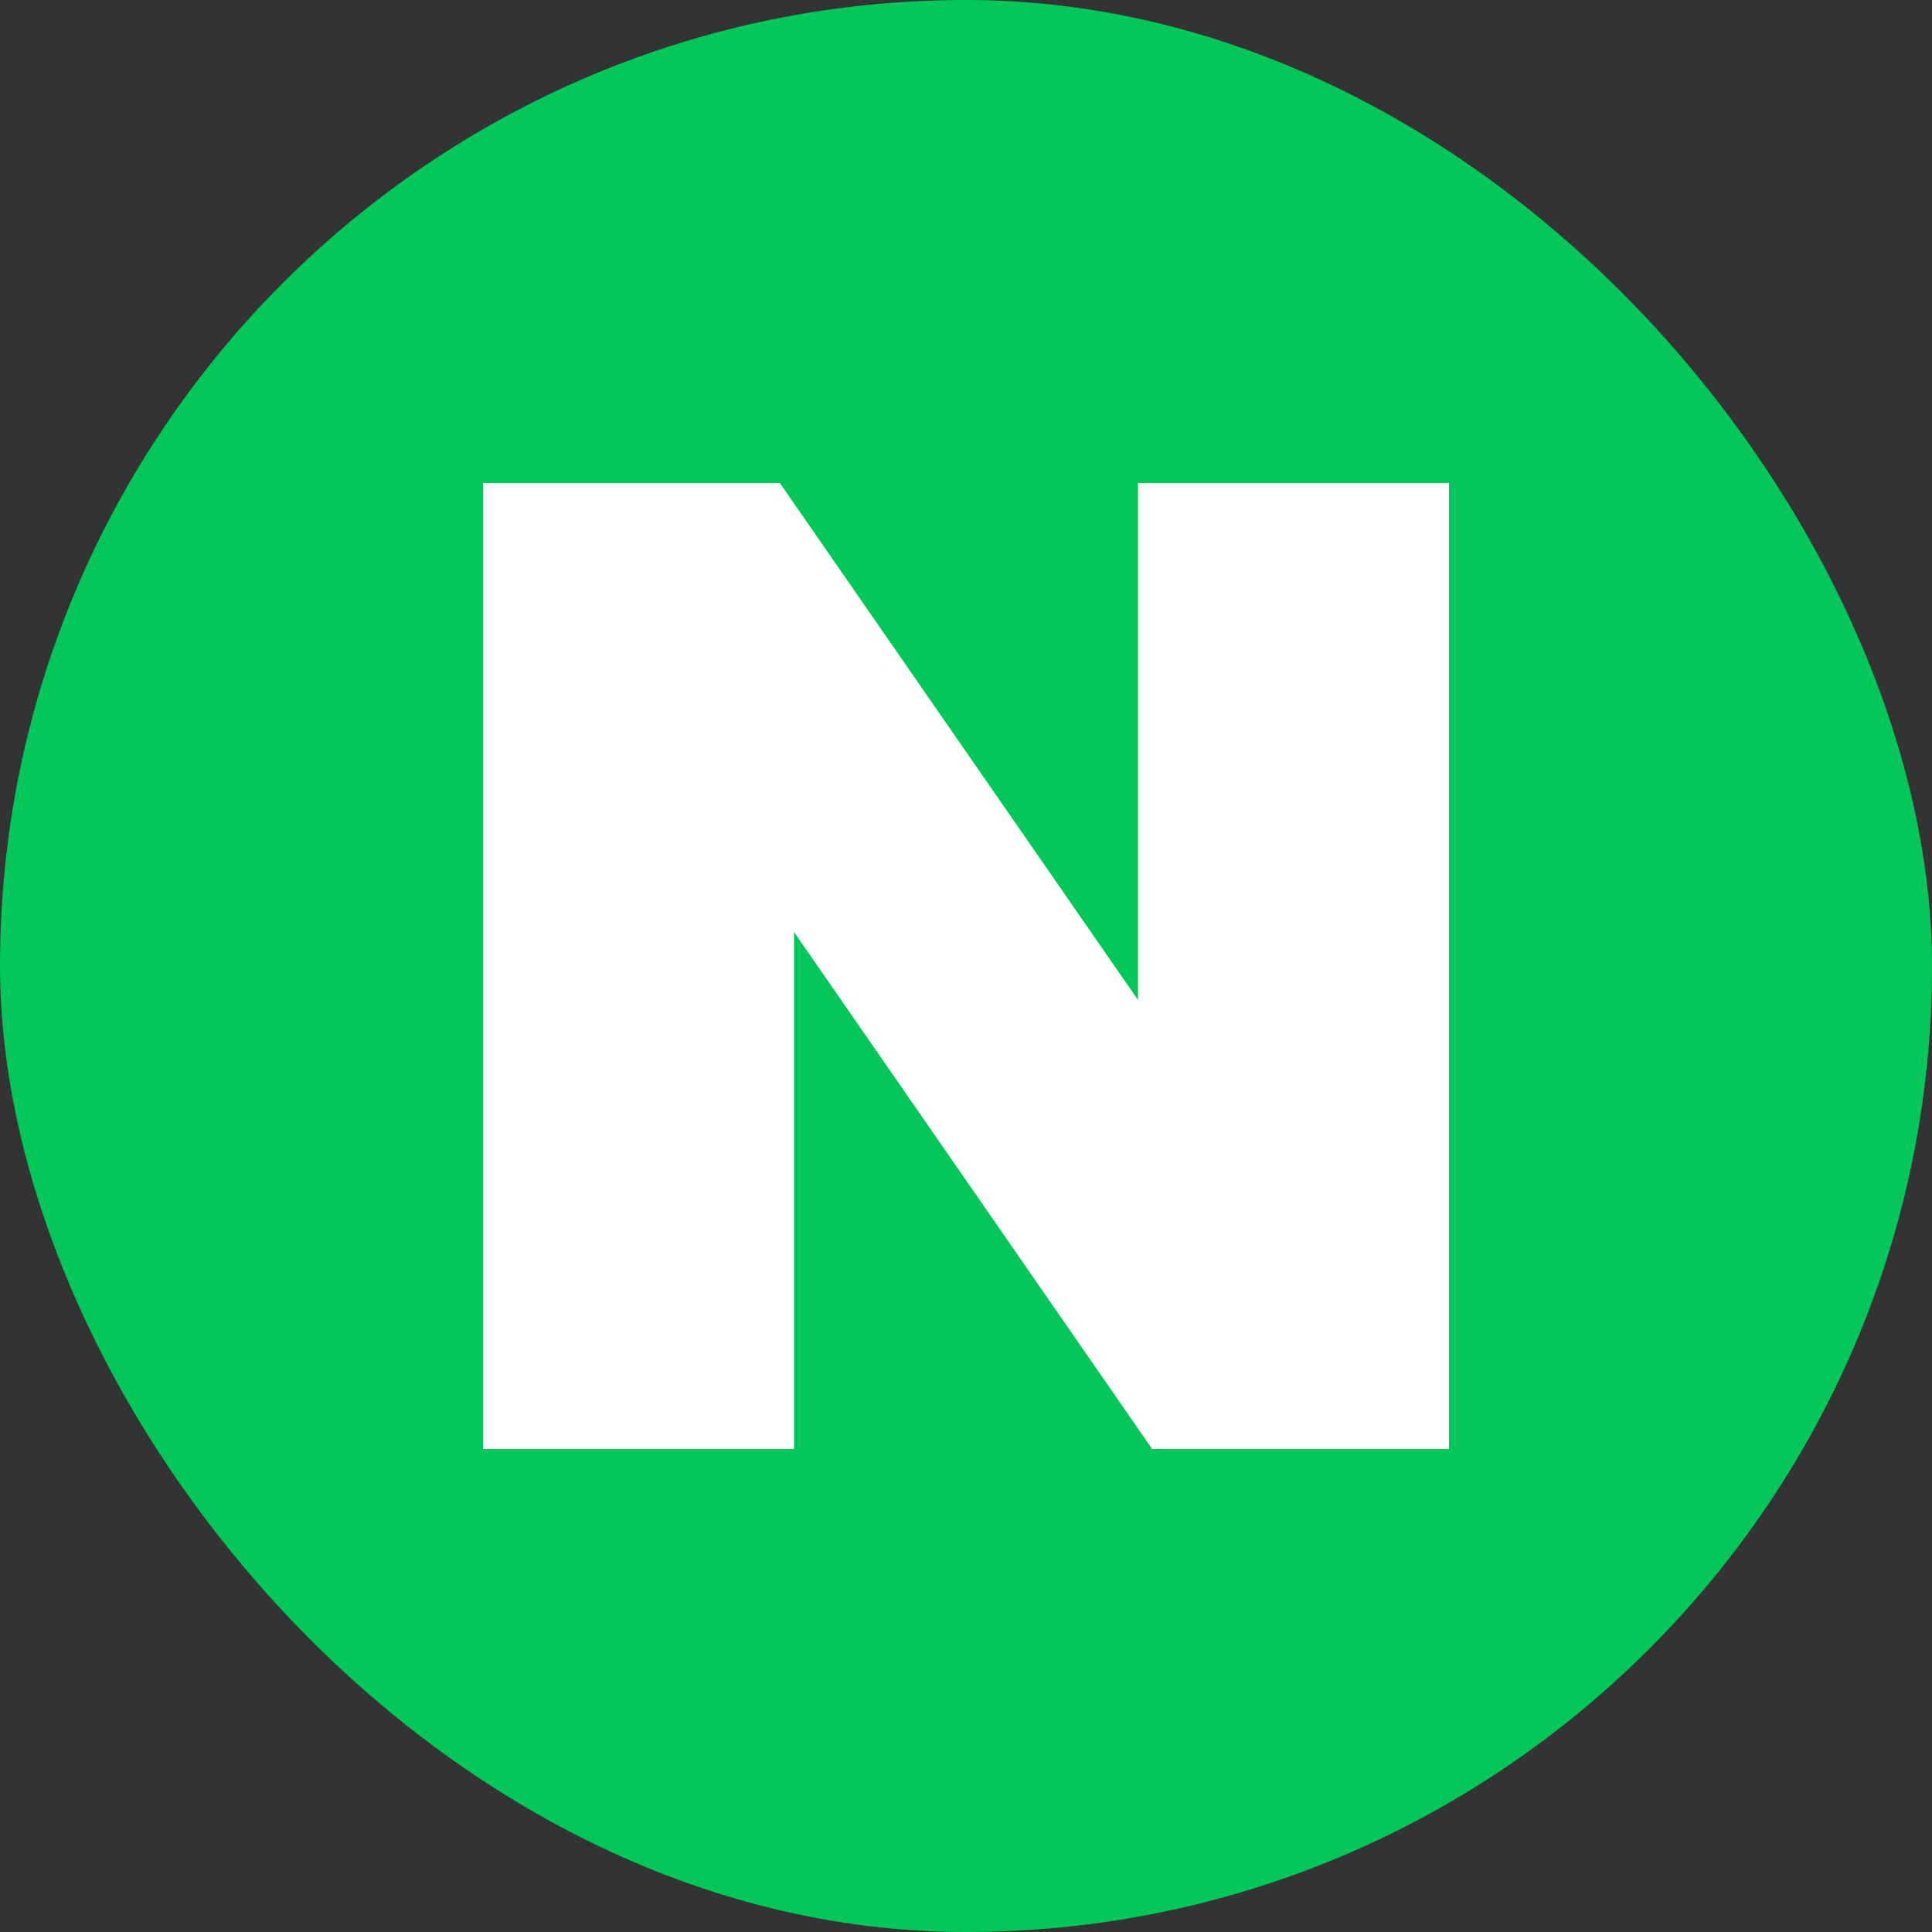 <svg width="40" height="40" viewBox="0 0 40 40" fill="none" xmlns="http://www.w3.org/2000/svg">
<rect x="0" y="0" width="40" height="40" fill="#333333" stroke="none"/>
<rect width="40" height="40" rx="20" fill="#03C75A"/>
<g clip-path="url(#clip0_150_38)">
<path d="M23.561 20.703L16.146 10H10V30H16.439V19.295L23.854 30H30V10H23.561V20.703Z" fill="white"/>
</g>
<defs>
<clipPath id="clip0_150_38">
<rect width="20" height="20" fill="white" transform="translate(10 10)"/>
</clipPath>
</defs>
</svg>
